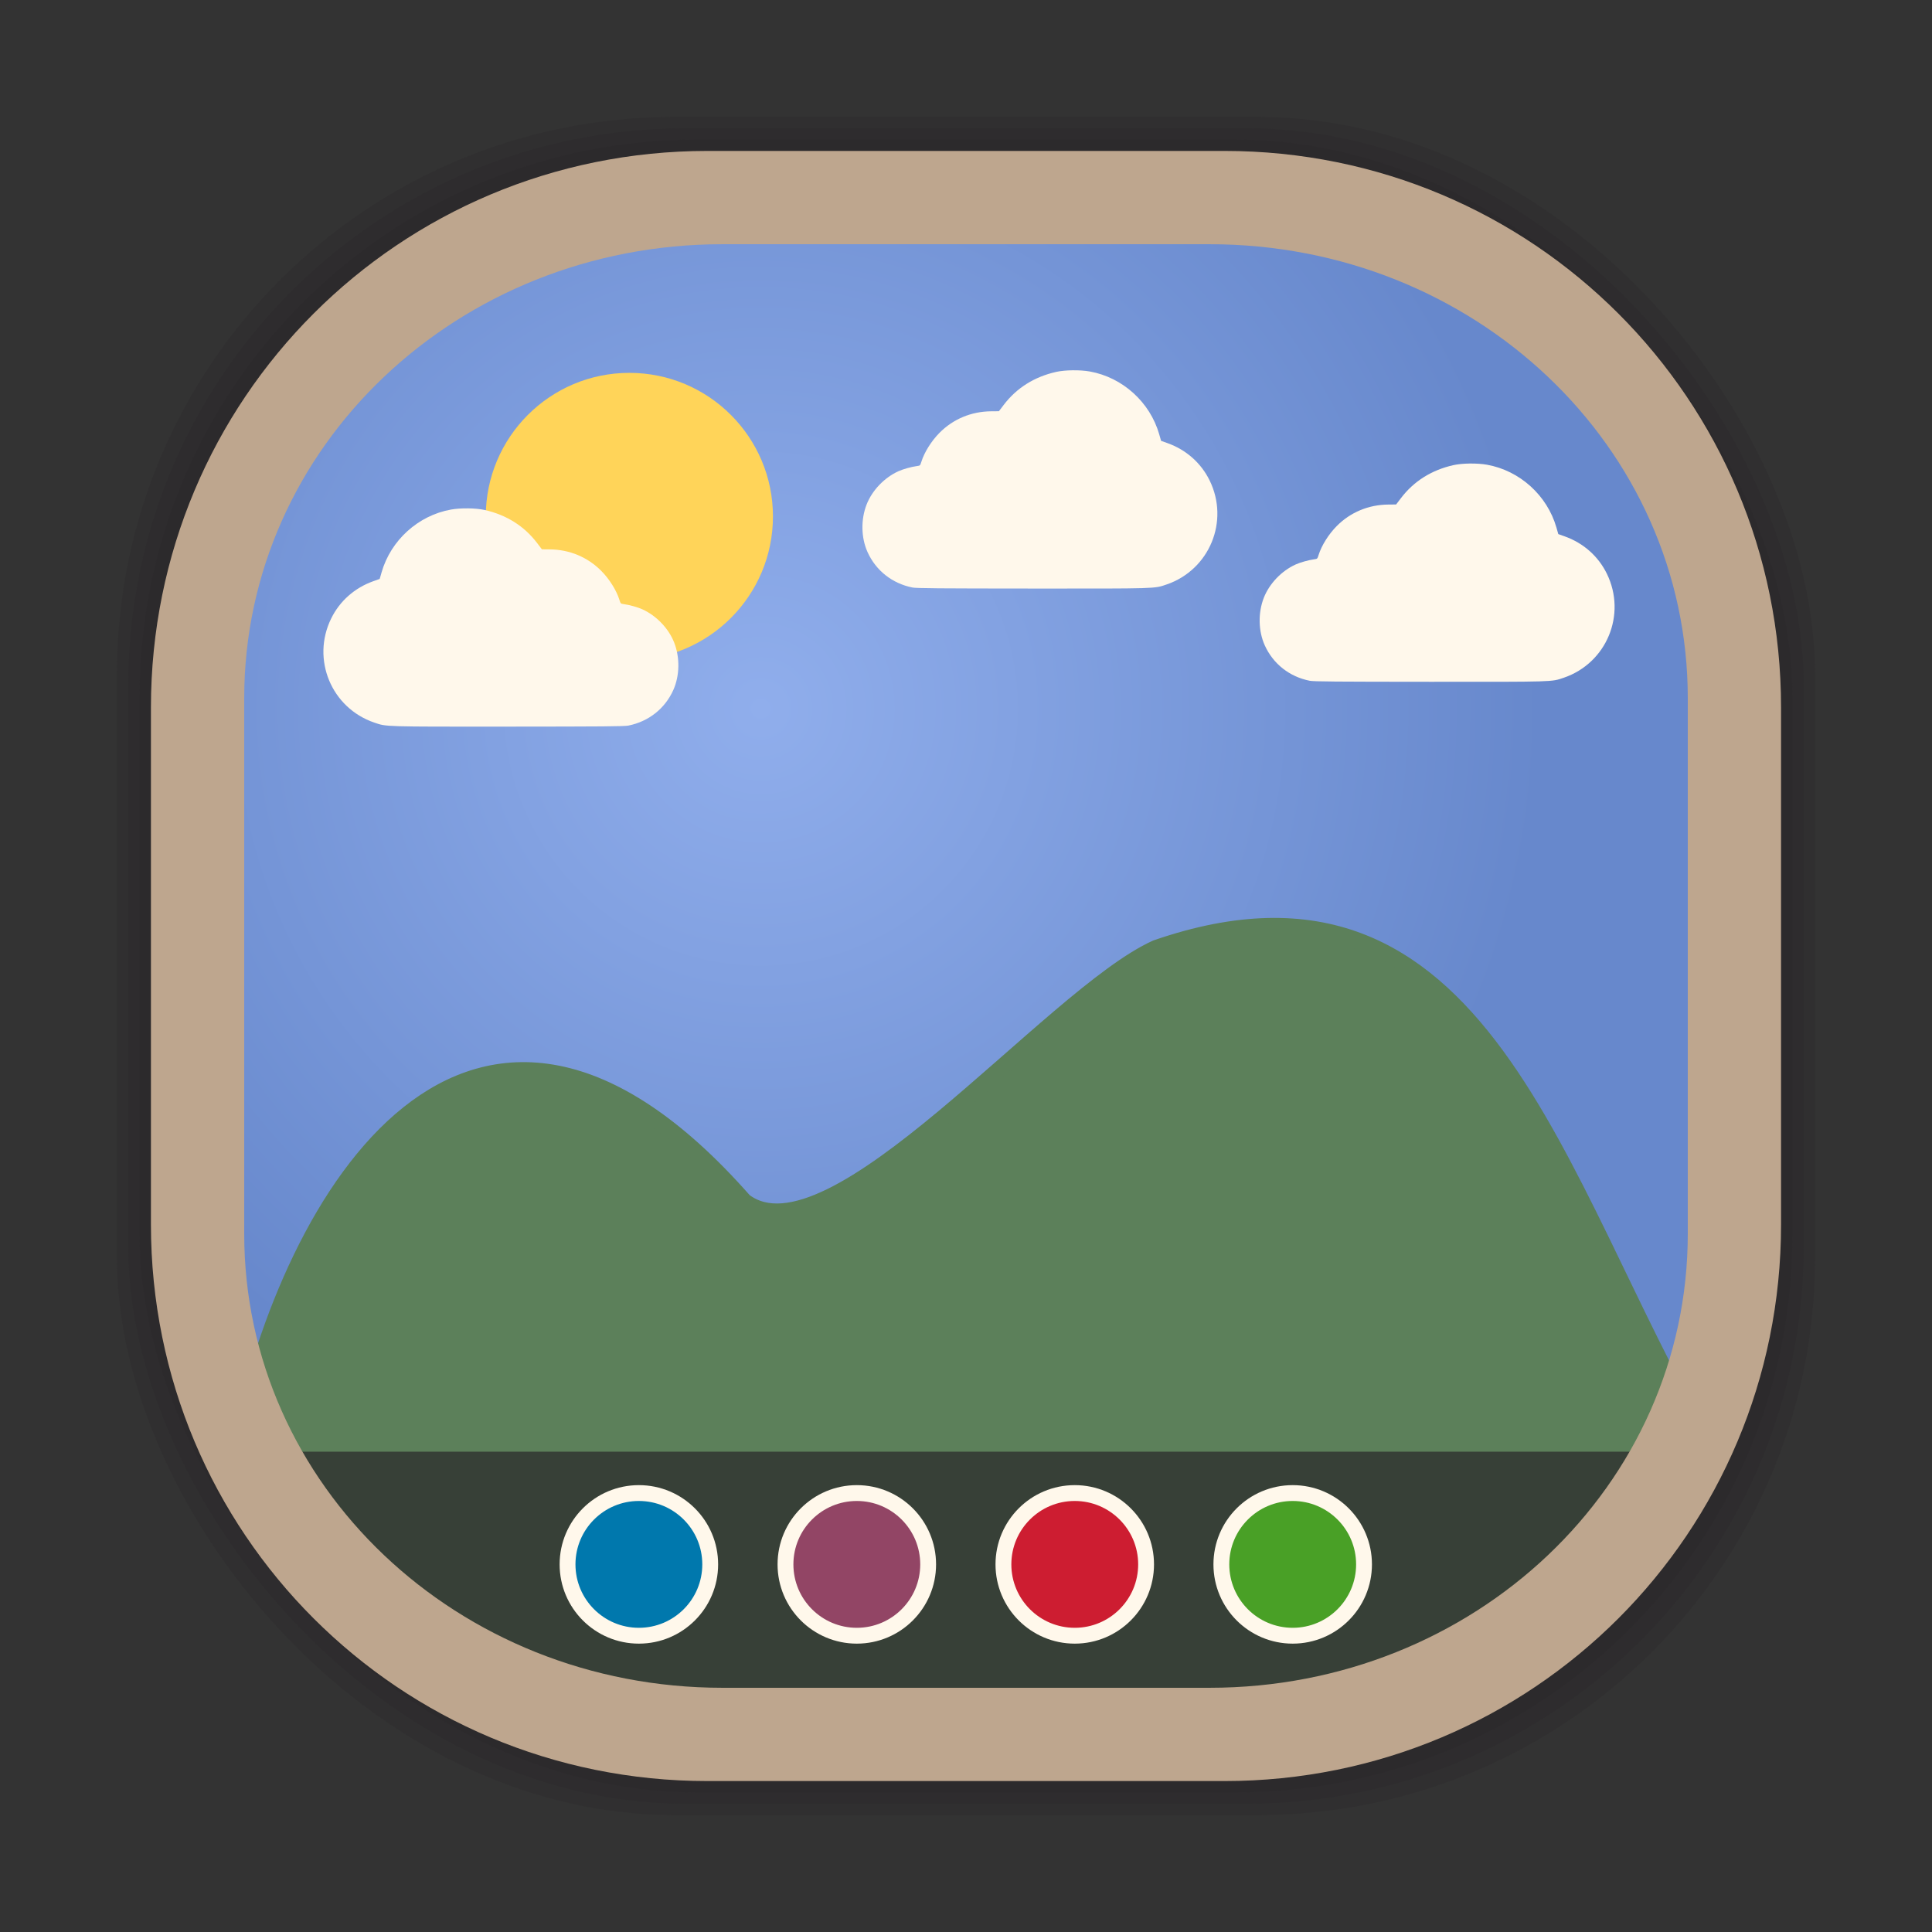 <svg xmlns="http://www.w3.org/2000/svg" xmlns:xlink="http://www.w3.org/1999/xlink" width="512" height="512">
 <rect width="100%" height="100%" fill="#333333" stroke="none"/>
 <defs>
  <linearGradient id="0">
   <stop stop-color="#90aeec"/>
   <stop offset="1" stop-color="#6788cc"/>
  </linearGradient>
  <radialGradient xlink:href="#0" id="1" cx="201.637" cy="187.799" r="207.104" gradientUnits="userSpaceOnUse"/>
  <path id="2" d="m 167.041 414.851 c 0 8.299 -6.728 15.027 -15.027 15.027 -8.299 0 -15.027 -6.728 -15.027 -15.027 0 -8.299 6.728 -15.027 15.027 -15.027 8.299 0 15.027 6.728 15.027 15.027 z" stroke="#fff8eb" fill-rule="evenodd" stroke-width="3.336"/>
 </defs>
 <rect rx="147.505" width="450" height="450" x="31" y="31" opacity="0.25" fill="#282629"/>
 <rect rx="147.505" width="444" height="444" x="34" y="34" opacity="0.25" fill="#282629"/>
 <rect y="37" x="37" height="438" width="438" rx="147.505" opacity="0.25" fill="#282629"/>
 <rect rx="147.505" width="414.209" height="414.209" x="48.896" y="48.896" fill="url(#1)"/>
 <path d="m 63.577 382.442 388.08 0 C 411.59 313.246 393.105 221.265 306.418 251.256 278.411 263.914 220.452 336.018 197.197 318.328 125.023 236.247 76.76 317.16 63.577 382.442 z" fill="#5c805a" stroke="#5c805a" stroke-width="4.332"/>
 <path d="m 202.958 136.863 c 0 19.976 -16.194 36.17 -36.17 36.17 -19.976 0 -36.17 -16.194 -36.17 -36.17 0 -19.976 16.194 -36.17 36.17 -36.17 19.976 0 36.17 16.194 36.17 36.17 z" fill="#ffd459" fill-rule="evenodd" stroke="#ffd459" stroke-width="3.764"/>
 <path d="m 50.688 363.817 c 11.006 56.396 71.848 99.277 145.719 99.277 l 119.188 0 c 73.871 0 134.713 -42.88 145.719 -99.277 l -410.625 0 z" fill="#5c805a" fill-rule="evenodd"/>
 <path d="m 284.273 98.13 c -1.61 0.02 -3.194 0.162 -4.371 0.426 -5.762 1.288 -10.485 4.258 -13.879 8.714 l -1.306 1.714 -2.071 0.017 c -5.246 0.046 -10.042 2.046 -13.672 5.706 -2.137 2.154 -4.006 5.136 -4.791 7.639 -0.329 1.047 -0.334 1.05 -1.173 1.162 -1.477 0.197 -3.687 0.817 -4.918 1.375 -3.73 1.691 -6.962 5.069 -8.427 8.806 -1.567 3.998 -1.47 8.842 0.253 12.643 2.222 4.901 6.55 8.305 11.906 9.37 1.035 0.206 6.784 0.257 31.727 0.27 33.337 0.018 32.31 0.045 35.57 -1.064 11.394 -3.878 16.744 -16.762 11.446 -27.58 -2.268 -4.631 -6.206 -8.121 -11.17 -9.893 l -1.697 -0.604 -0.5 -1.754 c -2.447 -8.509 -9.7 -15.066 -18.389 -16.629 -1.29 -0.232 -2.928 -0.337 -4.538 -0.316 z" fill="#fff8eb"/>
 <path d="m 389.539 122.841 c -1.61 0.02 -3.194 0.162 -4.371 0.426 -5.762 1.288 -10.485 4.258 -13.879 8.714 l -1.306 1.714 -2.071 0.017 c -5.246 0.046 -10.042 2.046 -13.672 5.706 -2.137 2.154 -4.006 5.136 -4.791 7.639 -0.329 1.047 -0.334 1.05 -1.173 1.162 -1.477 0.197 -3.687 0.817 -4.918 1.375 -3.73 1.691 -6.962 5.069 -8.427 8.806 -1.567 3.998 -1.47 8.842 0.253 12.643 2.222 4.901 6.55 8.305 11.906 9.37 1.035 0.206 6.784 0.257 31.727 0.27 33.337 0.018 32.31 0.045 35.57 -1.064 11.394 -3.878 16.744 -16.762 11.446 -27.58 -2.268 -4.631 -6.206 -8.121 -11.17 -9.893 l -1.697 -0.604 -0.5 -1.754 c -2.447 -8.509 -9.7 -15.066 -18.389 -16.629 -1.29 -0.232 -2.928 -0.337 -4.538 -0.316 z" fill="#fff8eb"/>
 <path d="m 124.053 134.722 c 1.61 0.02 3.194 0.162 4.371 0.426 5.762 1.288 10.485 4.258 13.879 8.714 l 1.306 1.714 2.071 0.017 c 5.246 0.046 10.042 2.046 13.672 5.706 2.137 2.154 4.006 5.136 4.791 7.639 0.329 1.047 0.334 1.05 1.173 1.162 1.477 0.197 3.687 0.817 4.918 1.375 3.73 1.691 6.962 5.069 8.427 8.806 1.567 3.998 1.47 8.842 -0.253 12.643 -2.222 4.901 -6.55 8.305 -11.906 9.37 -1.035 0.206 -6.784 0.257 -31.727 0.27 -33.337 0.018 -32.31 0.045 -35.57 -1.064 -11.394 -3.878 -16.744 -16.762 -11.446 -27.58 2.268 -4.631 6.206 -8.121 11.17 -9.893 l 1.697 -0.604 0.5 -1.754 c 2.447 -8.509 9.7 -15.066 18.389 -16.629 1.29 -0.232 2.928 -0.337 4.538 -0.316 z" fill="#fff8eb"/>
 <path d="m 73.188 384.706 c 10.54 25.619 24.113 47.691 39.906 64.993 l 285.812 0 c 15.793 -17.303 29.366 -39.374 39.906 -64.993 l -365.625 0 z" opacity="0.701" fill="#282629" fill-rule="evenodd"/>
 <use transform="matrix(1.258 0 0 1.258 -21.925 -107.304)" fill="#0078ad" xlink:href="#2"/>
 <use transform="matrix(1.258 0 0 1.258 35.831 -107.304)" fill="#924565" xlink:href="#2"/>
 <use transform="matrix(1.258 0 0 1.258 93.588 -107.304)" fill="#cd1d31" xlink:href="#2"/>
 <use transform="matrix(1.258 0 0 1.258 151.344 -107.304)" fill="#49a026" xlink:href="#2"/>
 <path d="M 187.5 40 C 105.782 40 40 105.782 40 187.5 L 40 324.5 C 40 406.218 105.782 472 187.5 472 L 324.5 472 C 406.218 472 472 406.218 472 324.5 L 472 187.5 C 472 105.782 406.218 40 324.5 40 L 187.5 40 z M 191.469 64.719 L 320.531 64.719 C 390.75 64.719 447.281 118.372 447.281 185.031 L 447.281 326.969 C 447.281 393.628 390.75 447.281 320.531 447.281 L 191.469 447.281 C 121.25 447.281 64.719 393.628 64.719 326.969 L 64.719 185.031 C 64.719 118.372 121.25 64.719 191.469 64.719 z" fill="#bea68e"/>
</svg>
